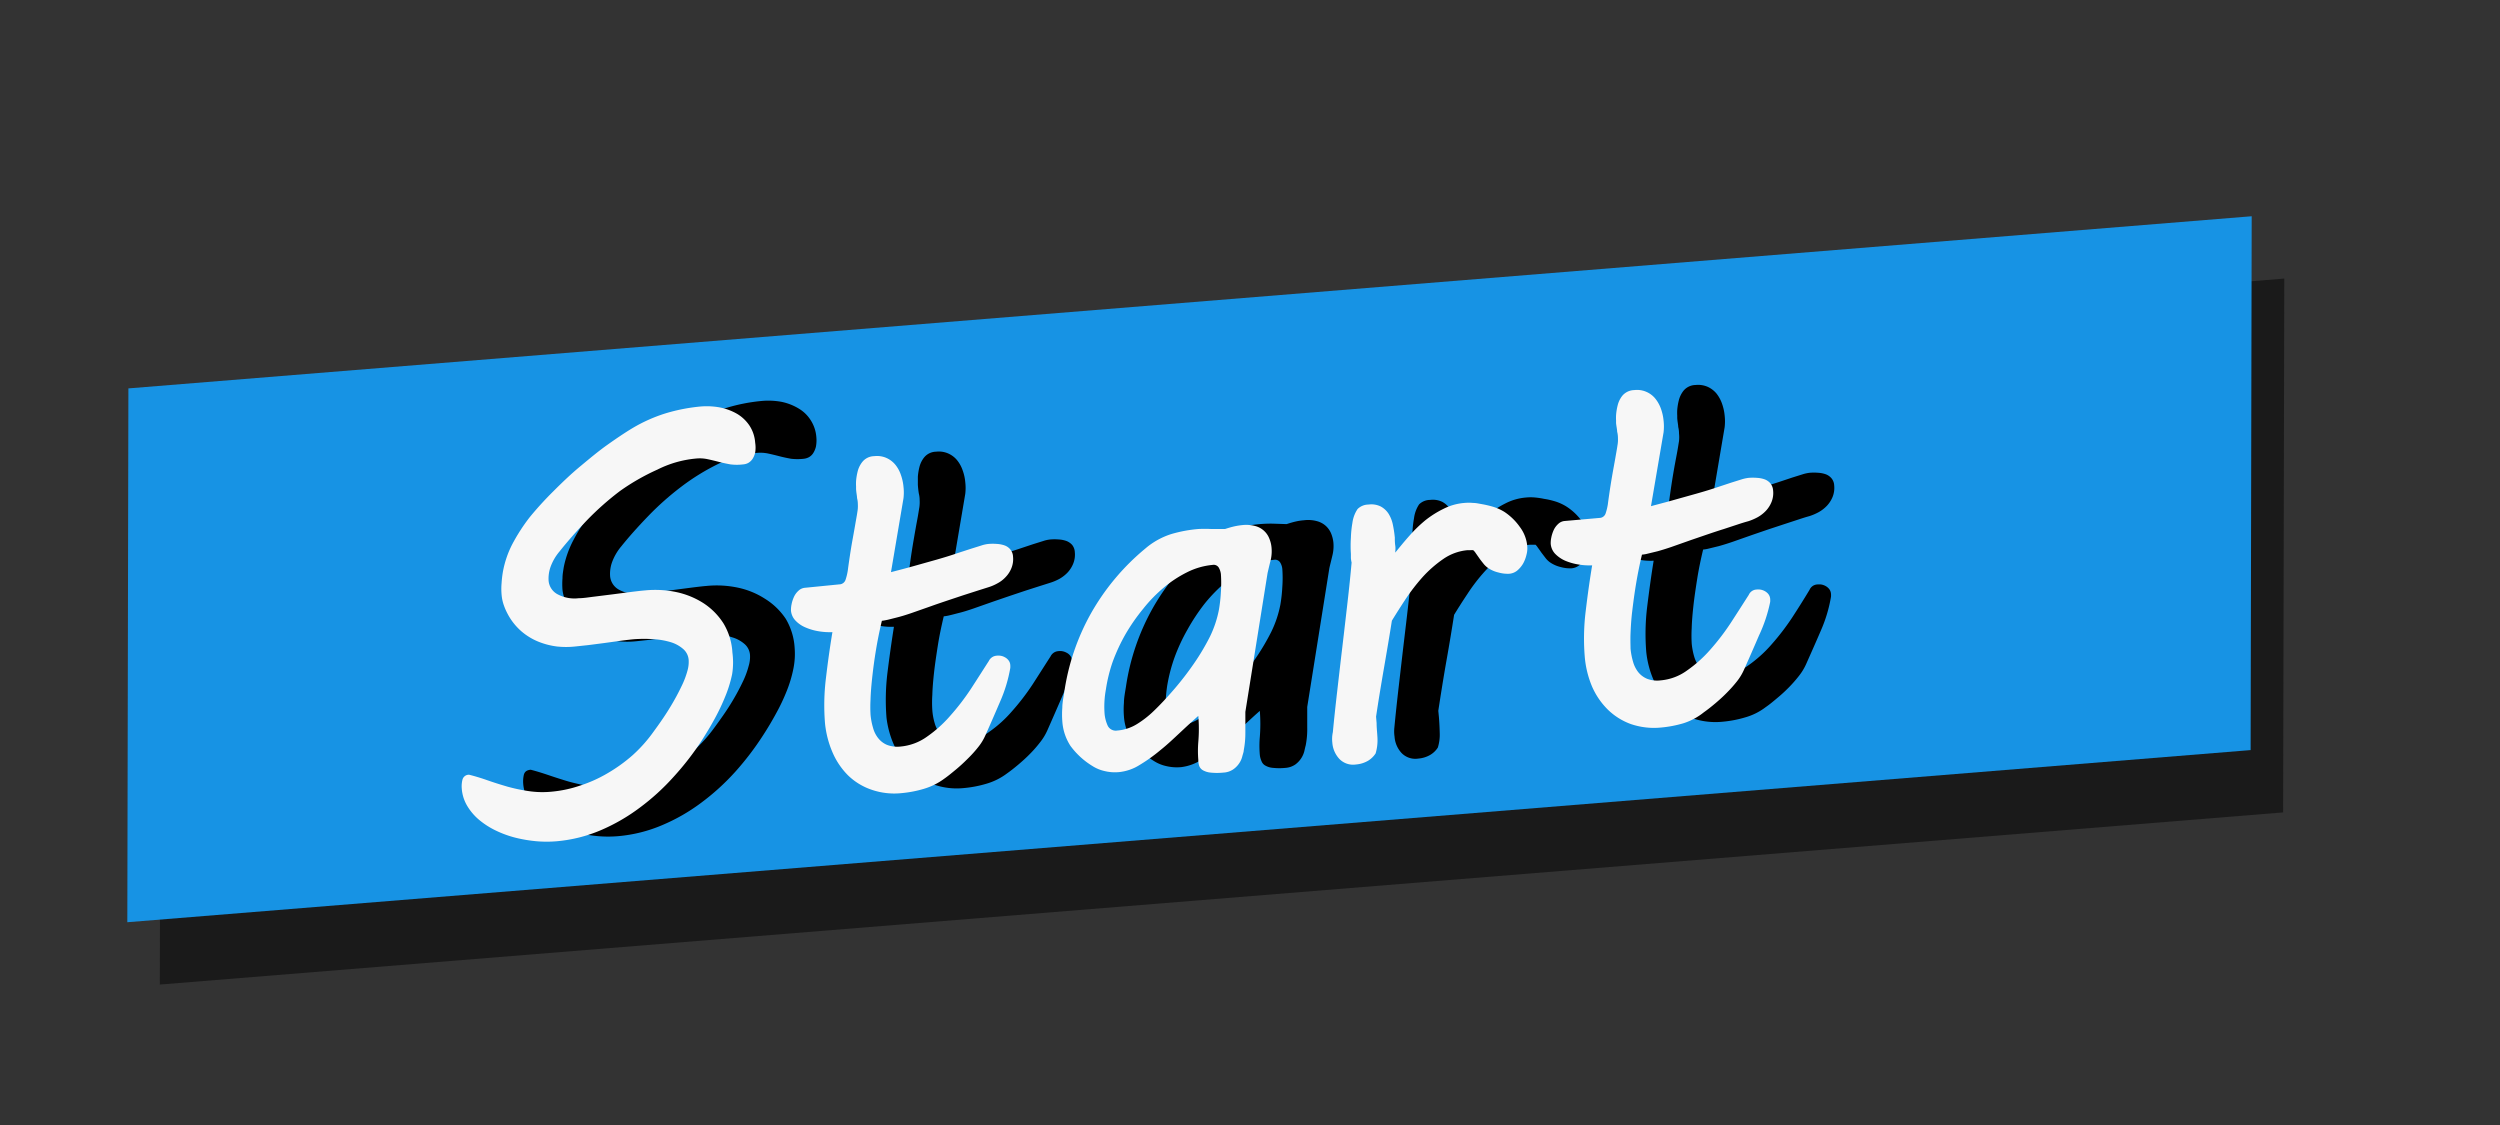 <svg id="Layer_1" data-name="Layer 1" xmlns="http://www.w3.org/2000/svg" xmlns:xlink="http://www.w3.org/1999/xlink" width="280" height="126" viewBox="0 0 280 126"><rect x="0" y="0" width="280" height="126" fill="#333333" stroke="none"/><defs><style>.cls-1,.cls-4{fill:none;}.cls-2{opacity:0.5;}.cls-3{clip-path:url(#clip-path);}.cls-4{stroke:#ffd732;stroke-linecap:round;stroke-linejoin:round;stroke-width:10.86px;}.cls-5{fill:#fff;}.cls-6{fill:#1a1a1a;}.cls-7{fill:#1793E4;}.cls-8{fill:#f7f7f7;}</style><clipPath id="clip-path"><rect class="cls-1" x="-157" y="-1284.5" width="1922" height="1083"/></clipPath></defs><title>Start</title><g class="cls-2"><g class="cls-3"><ellipse class="cls-4" cx="512.68" cy="-86.05" rx="281.9" ry="263.27"/><path class="cls-5" d="M127.91-261.46c-9.38,8.76-16.19,11.29-22.78,13.72s-12.56,4.65-21.3,12.82S72.67-221.07,70.11-215s-5.31,12.51-14.7,21.28S39.22-182.46,32.63-180s-12.56,4.65-21.3,12.82S.17-153.36-2.39-147.32-7.7-134.81-17.08-126s-16.2,11.29-22.79,13.73-12.56,4.65-21.3,12.81S-72.33-85.65-74.88-79.62-80.2-67.1-89.58-58.34-105.78-47-112.37-44.61-124.92-40-133.67-31.8s-11.16,13.86-13.72,19.9S-152.7.61-162.08,9.38s-16.2,11.29-22.79,13.73-12.56,4.65-21.3,12.81l-6.77-6.32c9.38-8.77,16.2-11.29,22.79-13.73s12.55-4.65,21.29-12.82,11.17-13.86,13.72-19.89,5.32-12.52,14.7-21.28,16.2-11.29,22.79-13.73,12.56-4.65,21.3-12.81S-85.2-78.52-82.63-84.55s5.31-12.52,14.69-21.28,16.2-11.29,22.79-13.73,12.56-4.65,21.3-12.81,11.15-13.86,13.71-19.89,5.32-12.52,14.7-21.28,16.2-11.28,22.78-13.72,12.56-4.65,21.3-12.82S59.8-213.94,62.36-220s5.31-12.51,14.7-21.28S93.26-252.53,99.84-255s12.56-4.65,21.3-12.82Z"/></g></g><polygon class="cls-6" points="255.71 90.99 17.9 110.27 18.02 50.47 255.84 31.2 255.71 90.99"/><polygon class="cls-7" points="252.07 84.01 14.26 103.29 14.38 43.5 252.19 24.22 252.07 84.01"/><path d="M59.44,86.21c.67.17,1.36.39,2.07.63s1.45.48,2.2.7a21.91,21.91,0,0,0,2.36.51,11,11,0,0,0,2.58.06,14.38,14.38,0,0,0,3.18-.65,15.84,15.84,0,0,0,3.06-1.39,18.33,18.33,0,0,0,2.81-2,16.45,16.45,0,0,0,2.38-2.67c.78-1.06,1.43-2,1.94-2.86a25.15,25.15,0,0,0,1.21-2.26,9.49,9.49,0,0,0,.62-1.69A3.53,3.53,0,0,0,84,73.35a1.79,1.79,0,0,0-.6-1.21A3.63,3.63,0,0,0,82,71.38,7.73,7.73,0,0,0,80.08,71a16,16,0,0,0-2.18,0c-.44,0-1,.1-1.55.18l-1.81.25-1.79.23-1.5.16a9.67,9.67,0,0,1-2,0,8.3,8.3,0,0,1-2.07-.53,7.07,7.07,0,0,1-1.93-1.17,6.75,6.75,0,0,1-1.57-2,6.82,6.82,0,0,1-.4-.92A4.76,4.76,0,0,1,63,66.08a8.48,8.48,0,0,1,0-1.33c0-.42.08-.82.14-1.22a11.12,11.12,0,0,1,1.09-3.05,19.73,19.73,0,0,1,2-3.1,37.87,37.87,0,0,1,2.62-3c1-1,1.94-1.9,3-2.77s2-1.68,3-2.39,1.92-1.34,2.79-1.86a17,17,0,0,1,3.76-1.69,19.86,19.86,0,0,1,3.88-.76A8.16,8.16,0,0,1,87.5,45a6.07,6.07,0,0,1,1.91.73,4,4,0,0,1,1.38,1.32,4.05,4.05,0,0,1,.64,1.9,3.74,3.74,0,0,1-.05,1.09,2.4,2.4,0,0,1-.32.74,1.36,1.36,0,0,1-.47.43,1.59,1.59,0,0,1-.55.17,6.26,6.26,0,0,1-1.45,0c-.44-.08-.87-.17-1.29-.28s-.83-.21-1.25-.3a4.21,4.21,0,0,0-1.34-.07,11.85,11.85,0,0,0-4.27,1.23,25,25,0,0,0-4.12,2.54,32,32,0,0,0-3.7,3.28c-1.15,1.19-2.17,2.33-3.06,3.44a5.93,5.93,0,0,0-1,1.72,3.87,3.87,0,0,0-.23,1.56,1.91,1.91,0,0,0,1.08,1.59,4,4,0,0,0,2.3.41c.52,0,1.11-.1,1.76-.18l2-.25,2-.26c.64-.08,1.21-.15,1.71-.19a11.51,11.51,0,0,1,3.48.2,9.05,9.05,0,0,1,3,1.23A7.61,7.61,0,0,1,88,69.3,7.15,7.15,0,0,1,89,72.57a8.32,8.32,0,0,1-.15,2.37,14,14,0,0,1-.74,2.46,21.65,21.65,0,0,1-1.18,2.49c-.45.83-.93,1.64-1.45,2.44a32.27,32.27,0,0,1-3.14,4.12,26,26,0,0,1-3.82,3.47,20.78,20.78,0,0,1-4.39,2.51,16.11,16.11,0,0,1-4.89,1.22,13.26,13.26,0,0,1-2.27,0,15.52,15.52,0,0,1-2.33-.39,11.87,11.87,0,0,1-2.21-.8,8.34,8.34,0,0,1-1.86-1.19,6,6,0,0,1-1.35-1.55,4.44,4.44,0,0,1-.62-1.94,3.37,3.37,0,0,1,.07-1C58.76,86.43,59,86.25,59.44,86.21Z"/><path d="M99.29,80.4a25,25,0,0,1,.11-5.09c.22-1.77.46-3.48.72-5.11a7.47,7.47,0,0,1-1.55-.1,6.38,6.38,0,0,1-1.46-.42A3.38,3.38,0,0,1,96,68.91a1.76,1.76,0,0,1-.5-1.13,2.39,2.39,0,0,1,.05-.67,3.83,3.83,0,0,1,.27-.83,2.23,2.23,0,0,1,.5-.71,1.23,1.23,0,0,1,.76-.34l3.87-.34a.75.75,0,0,0,.71-.54,7.53,7.53,0,0,0,.23-1c.15-1.14.31-2.13.46-3s.27-1.55.38-2.13.18-1.06.24-1.42A4.07,4.07,0,0,0,103,56q0-.37-.09-.72a9.39,9.39,0,0,1-.11-1l0-.28c0-.16,0-.36,0-.61a6.41,6.41,0,0,1,.18-1.1,2.81,2.81,0,0,1,.55-1.09,1.76,1.76,0,0,1,1.31-.61,2.58,2.58,0,0,1,1.36.2,2.67,2.67,0,0,1,1,.76,3.67,3.67,0,0,1,.62,1.14,5.05,5.05,0,0,1,.29,1.31,5.61,5.61,0,0,1,0,1.31l-1.4,8.27c1-.26,1.93-.5,2.73-.73l2.38-.67c.87-.25,1.63-.48,2.26-.69l1.62-.54,1.15-.36a3.65,3.65,0,0,1,.79-.17,5.87,5.87,0,0,1,.94,0,3.12,3.12,0,0,1,.86.17,1.67,1.67,0,0,1,.64.44,1.41,1.41,0,0,1,.3.82,2.68,2.68,0,0,1-.17,1.25,3.2,3.2,0,0,1-.62,1,3.9,3.9,0,0,1-.93.73,5.8,5.8,0,0,1-1.07.45l-1.17.37-1.59.51-1.79.6-1.81.62-2.22.78c-.61.21-1.13.37-1.57.48s-.79.21-1.07.27a4.83,4.83,0,0,1-.67.12c-.27,1.13-.5,2.23-.67,3.32s-.32,2.09-.42,3-.17,1.76-.19,2.49a12.82,12.82,0,0,0,0,1.7,6.84,6.84,0,0,0,.27,1.47,3.51,3.51,0,0,0,.6,1.19,2.53,2.53,0,0,0,1,.74,3.25,3.25,0,0,0,1.51.17,6,6,0,0,0,2.93-1.1,13.83,13.83,0,0,0,2.63-2.37,26.2,26.2,0,0,0,2.3-3c.71-1.1,1.36-2.13,2-3.12a1.05,1.05,0,0,1,.85-.59,1.64,1.64,0,0,1,.43,0,1.56,1.56,0,0,1,.49.16,1.27,1.27,0,0,1,.43.34,1,1,0,0,1,.2.53,1.32,1.32,0,0,1,0,.35,16,16,0,0,1-1.11,3.72c-.54,1.26-1.1,2.53-1.66,3.8a6.18,6.18,0,0,1-.81,1.32,13.32,13.32,0,0,1-1.12,1.28c-.41.42-.84.81-1.29,1.19s-.88.72-1.28,1a7.12,7.12,0,0,1-2.32,1.16,12.7,12.7,0,0,1-2.49.48,7.78,7.78,0,0,1-3.39-.39,7.16,7.16,0,0,1-2.62-1.63,8,8,0,0,1-1.75-2.6A10.66,10.66,0,0,1,99.29,80.4Z"/><path d="M141.1,84.54a11.61,11.61,0,0,1,0-2,18.35,18.35,0,0,0,0-2.92c-.6.52-1.25,1.13-2,1.83s-1.46,1.38-2.24,2a17.19,17.19,0,0,1-2.34,1.67,5.39,5.39,0,0,1-2.24.8,5.14,5.14,0,0,1-1.67-.12,4.28,4.28,0,0,1-1.39-.58A8.55,8.55,0,0,1,126.81,83a5.71,5.71,0,0,1-.93-2.77,9.64,9.64,0,0,1,0-1.52c0-.52.12-1.13.23-1.82a25.47,25.47,0,0,1,3-8.78,26.07,26.07,0,0,1,6.05-7.21,8.16,8.16,0,0,1,2.94-1.63,14.64,14.64,0,0,1,3-.57,13.87,13.87,0,0,1,1.5-.05l1.5.05c.43-.14.79-.24,1.06-.3a6,6,0,0,1,.88-.13,3.71,3.71,0,0,1,1.46.1,2.38,2.38,0,0,1,1,.54,2.41,2.41,0,0,1,.59.85,3.68,3.68,0,0,1,.25,1,4.37,4.37,0,0,1-.11,1.45c-.11.47-.23.94-.34,1.41l-2.48,15.56c0,.83,0,1.6,0,2.3a9.41,9.41,0,0,1-.17,2c-.05.18-.1.4-.16.67a2.66,2.66,0,0,1-1,1.47A2.21,2.21,0,0,1,144,86a6.94,6.94,0,0,1-1.44,0,2,2,0,0,1-.85-.26.94.94,0,0,1-.42-.49A2.27,2.27,0,0,1,141.1,84.54Zm-10.35-7.88c-.05.28-.1.67-.15,1.18a8.46,8.46,0,0,0,0,1.51,3.89,3.89,0,0,0,.35,1.38,1,1,0,0,0,1.06.53,5,5,0,0,0,2.23-.73,10.88,10.88,0,0,0,1.86-1.46,37,37,0,0,0,4.53-5.34,25.26,25.26,0,0,0,1.77-3,12.14,12.14,0,0,0,1-3,16.64,16.64,0,0,0,.22-2,14.2,14.2,0,0,0,0-2,1.66,1.66,0,0,0-.24-.73.67.67,0,0,0-.7-.3,7.84,7.84,0,0,0-2.79.8,13.15,13.15,0,0,0-2.63,1.71,17.77,17.77,0,0,0-2.34,2.4A22.33,22.33,0,0,0,133,70.51a20.52,20.52,0,0,0-1.44,3.09A18.13,18.13,0,0,0,130.75,76.66Z"/><path d="M156.17,81.48c.13-1.37.29-2.88.48-4.52s.38-3.31.58-5,.4-3.34.58-5,.34-3.12.46-4.46c0-.2-.06-.36-.08-.51s0-.3,0-.47a15.45,15.45,0,0,1,0-1.8,11.85,11.85,0,0,1,.18-1.68,3.61,3.61,0,0,1,.57-1.55,1.76,1.76,0,0,1,1.23-.5,2.44,2.44,0,0,1,1.37.22,2.41,2.41,0,0,1,.87.81,3.58,3.58,0,0,1,.48,1.22,13.3,13.3,0,0,1,.22,1.45c0,.27,0,.57.05.9s0,.59,0,.78c.49-.6,1-1.22,1.57-1.87a14.78,14.78,0,0,1,1.79-1.75,10.88,10.88,0,0,1,2.07-1.36,6.13,6.13,0,0,1,2.34-.67,5.24,5.24,0,0,1,1,0,8.46,8.46,0,0,1,1,.15,8.62,8.62,0,0,1,1.23.28,5.44,5.44,0,0,1,1.26.57,6.34,6.34,0,0,1,1.76,1.67,4.26,4.26,0,0,1,.85,2.15,3,3,0,0,1-.1,1,3.23,3.23,0,0,1-.39,1,3,3,0,0,1-.65.76,1.6,1.6,0,0,1-.87.35,3.82,3.82,0,0,1-1.22-.14,3.57,3.57,0,0,1-1.23-.55,2.39,2.39,0,0,1-.46-.45l-.46-.6c-.14-.2-.27-.39-.4-.56a1.76,1.76,0,0,0-.27-.34l-.32,0h-.32a5.64,5.64,0,0,0-2.74,1,12.82,12.82,0,0,0-2.32,2,20,20,0,0,0-1.92,2.5c-.58.87-1.08,1.66-1.5,2.35-.25,1.6-.53,3.3-.85,5.1s-.62,3.69-.92,5.65l.07.72q.07.87.09,1.77a4.86,4.86,0,0,1-.21,1.62,2.54,2.54,0,0,1-.84.82,3.16,3.16,0,0,1-1.35.42,2.14,2.14,0,0,1-1.89-.64,3,3,0,0,1-.77-1.81A4,4,0,0,1,156.17,81.48Z"/><path d="M184.38,73a25,25,0,0,1,.11-5.09c.22-1.77.45-3.47.72-5.11a6.85,6.85,0,0,1-1.55-.1,6.61,6.61,0,0,1-1.47-.42,3.58,3.58,0,0,1-1.11-.76,1.84,1.84,0,0,1-.51-1.14,2.94,2.94,0,0,1,.06-.67,3.55,3.55,0,0,1,.26-.82,2.3,2.3,0,0,1,.51-.72,1.21,1.21,0,0,1,.75-.34l3.88-.34a.73.73,0,0,0,.7-.54,6,6,0,0,0,.24-1c.15-1.14.3-2.12.45-3s.28-1.55.39-2.13.18-1.06.24-1.42a4,4,0,0,0,0-.86q0-.37-.09-.72c0-.23-.08-.55-.11-1l0-.29a5.65,5.65,0,0,1,0-.61,6.33,6.33,0,0,1,.18-1.09,2.85,2.85,0,0,1,.55-1.1,1.79,1.79,0,0,1,1.31-.61,2.7,2.7,0,0,1,1.36.2,2.78,2.78,0,0,1,1,.76,3.91,3.91,0,0,1,.62,1.14,5.5,5.5,0,0,1,.29,1.31,5.7,5.7,0,0,1,0,1.32l-1.4,8.27c1-.27,1.93-.51,2.73-.74l2.38-.67c.87-.25,1.62-.48,2.26-.69l1.62-.54,1.15-.36a4.37,4.37,0,0,1,.79-.17,5.87,5.87,0,0,1,.94,0,3.12,3.12,0,0,1,.86.17,1.56,1.56,0,0,1,.63.44,1.35,1.35,0,0,1,.31.82,2.68,2.68,0,0,1-.17,1.25,3.21,3.21,0,0,1-.63,1,3.86,3.86,0,0,1-.92.72,5.85,5.85,0,0,1-1.07.46q-.45.12-1.17.36l-1.59.52-1.79.59-1.81.62-2.22.78c-.61.21-1.14.37-1.57.49l-1.07.26a3.83,3.83,0,0,1-.67.12c-.27,1.13-.5,2.24-.67,3.32s-.32,2.09-.42,3-.17,1.76-.19,2.49a15.24,15.24,0,0,0,0,1.7,7.75,7.75,0,0,0,.28,1.48,3.55,3.55,0,0,0,.6,1.18,2.38,2.38,0,0,0,1,.74,3.22,3.22,0,0,0,1.51.18,6.07,6.07,0,0,0,2.93-1.1,14.54,14.54,0,0,0,2.63-2.37,27.21,27.21,0,0,0,2.3-3c.71-1.09,1.36-2.13,1.95-3.11a1,1,0,0,1,.85-.6,2.22,2.22,0,0,1,.43,0,1.56,1.56,0,0,1,.49.16,1.37,1.37,0,0,1,.42.34,1,1,0,0,1,.21.54,2,2,0,0,1,0,.35,16,16,0,0,1-1.11,3.72c-.54,1.26-1.1,2.52-1.67,3.8a6.21,6.21,0,0,1-.8,1.32A14.55,14.55,0,0,1,200.34,77a16.38,16.38,0,0,1-1.3,1.19c-.45.38-.87.73-1.27,1a6.84,6.84,0,0,1-2.32,1.16,12.7,12.7,0,0,1-2.49.48,7.93,7.93,0,0,1-3.39-.38A7.24,7.24,0,0,1,187,78.86a8,8,0,0,1-1.75-2.59A10.65,10.65,0,0,1,184.38,73Z"/><path class="cls-8" d="M52.54,86.77c.68.17,1.37.38,2.08.63s1.45.48,2.2.7a19.32,19.32,0,0,0,2.36.5,10.5,10.5,0,0,0,2.58.07A13.67,13.67,0,0,0,64.93,88,15.3,15.3,0,0,0,68,86.63a17.78,17.78,0,0,0,2.8-2,16.05,16.05,0,0,0,2.39-2.67c.78-1.06,1.42-2,1.93-2.86a25.51,25.51,0,0,0,1.22-2.26A9.49,9.49,0,0,0,77,75.1a3.53,3.53,0,0,0,.13-1.19,1.79,1.79,0,0,0-.6-1.21,3.78,3.78,0,0,0-1.39-.77,8.34,8.34,0,0,0-1.91-.34,16,16,0,0,0-2.18,0q-.66.06-1.56.18l-1.81.25-1.78.23-1.5.16a9.66,9.66,0,0,1-2,0,8.3,8.3,0,0,1-2.07-.53,6.93,6.93,0,0,1-1.93-1.17,6.75,6.75,0,0,1-1.57-2,6.82,6.82,0,0,1-.4-.92,4.76,4.76,0,0,1-.25-1.17,7.41,7.41,0,0,1,0-1.33,12,12,0,0,1,.14-1.22A11.08,11.08,0,0,1,57.35,61a20.57,20.57,0,0,1,2-3.1A37.87,37.87,0,0,1,62,55c1-1,1.94-1.9,3-2.78s2-1.67,3-2.38,1.93-1.34,2.79-1.86a17.31,17.31,0,0,1,3.77-1.69,19.86,19.86,0,0,1,3.88-.76,8.16,8.16,0,0,1,2.22.11,6.31,6.31,0,0,1,1.91.72,4.35,4.35,0,0,1,1.38,1.32,4,4,0,0,1,.63,1.91,3.42,3.42,0,0,1,0,1.09,2.17,2.17,0,0,1-.31.74,1.45,1.45,0,0,1-.47.43,1.39,1.39,0,0,1-.55.16,5.76,5.76,0,0,1-1.45,0c-.44-.08-.87-.17-1.29-.28s-.83-.21-1.25-.3a4.21,4.21,0,0,0-1.34-.07,12,12,0,0,0-4.28,1.23A24.66,24.66,0,0,0,69.43,55a32,32,0,0,0-3.7,3.28Q64,60.09,62.67,61.76a5.67,5.67,0,0,0-1,1.71A3.94,3.94,0,0,0,61.44,65a1.9,1.9,0,0,0,1.07,1.59,4,4,0,0,0,2.31.41c.52,0,1.1-.1,1.76-.18l2-.25,2-.26c.65-.08,1.22-.15,1.72-.19a11.54,11.54,0,0,1,3.48.2,9.14,9.14,0,0,1,3,1.23,7.5,7.5,0,0,1,2.25,2.27,7.1,7.1,0,0,1,1,3.27A8.31,8.31,0,0,1,82,75.5,14,14,0,0,1,81.23,78a23.46,23.46,0,0,1-1.18,2.49c-.45.83-.94,1.64-1.45,2.44A31.45,31.45,0,0,1,75.45,87a25.42,25.42,0,0,1-3.81,3.47A21,21,0,0,1,67.25,93a16.19,16.19,0,0,1-4.89,1.22,13.26,13.26,0,0,1-2.27,0,15.52,15.52,0,0,1-2.33-.39,11.62,11.62,0,0,1-2.21-.8,9,9,0,0,1-1.87-1.19,6.2,6.2,0,0,1-1.34-1.56,4.4,4.4,0,0,1-.62-1.93,3.08,3.08,0,0,1,.07-1A.74.74,0,0,1,52.54,86.77Z"/><path class="cls-8" d="M92.4,81a25,25,0,0,1,.11-5.09c.21-1.78.45-3.48.72-5.11a7.47,7.47,0,0,1-1.55-.1,6.13,6.13,0,0,1-1.47-.43,3.27,3.27,0,0,1-1.11-.76,1.82,1.82,0,0,1-.51-1.13,2.94,2.94,0,0,1,.06-.67,3.63,3.63,0,0,1,.26-.83,2.11,2.11,0,0,1,.51-.71,1.21,1.21,0,0,1,.75-.34L94,65.45a.75.75,0,0,0,.71-.54,6.23,6.23,0,0,0,.24-1q.23-1.71.45-3c.15-.83.28-1.54.38-2.13s.19-1.05.24-1.41a3.6,3.6,0,0,0,.06-.87q0-.37-.09-.72c0-.23-.08-.54-.11-1l0-.29a5.59,5.59,0,0,1,0-.61,6.48,6.48,0,0,1,.18-1.09,2.81,2.81,0,0,1,.55-1.09,1.74,1.74,0,0,1,1.31-.61,2.6,2.6,0,0,1,1.36.2,2.76,2.76,0,0,1,1,.76,3.67,3.67,0,0,1,.62,1.14,5.5,5.5,0,0,1,.29,1.31,5.61,5.61,0,0,1,0,1.31l-1.4,8.27c1-.26,1.93-.5,2.73-.73l2.38-.67c.87-.25,1.62-.48,2.25-.7l1.63-.53,1.15-.36a3.7,3.7,0,0,1,.78-.17,6,6,0,0,1,.95,0,3.12,3.12,0,0,1,.86.17,1.47,1.47,0,0,1,.63.44,1.35,1.35,0,0,1,.31.82,2.68,2.68,0,0,1-.17,1.25,3.05,3.05,0,0,1-.63,1,3.41,3.41,0,0,1-.92.72,5.23,5.23,0,0,1-1.07.46l-1.17.37-1.59.51-1.8.6c-.62.21-1.22.41-1.8.62l-2.22.78c-.61.21-1.14.37-1.57.48l-1.07.27c-.28.06-.5.1-.68.12-.27,1.13-.49,2.23-.67,3.32s-.31,2.09-.41,3-.17,1.76-.19,2.49a15.27,15.27,0,0,0,0,1.7,7.51,7.51,0,0,0,.28,1.47,3.18,3.18,0,0,0,.6,1.19,2.46,2.46,0,0,0,1,.74,3.23,3.23,0,0,0,1.51.17,6,6,0,0,0,2.93-1.1,14.14,14.14,0,0,0,2.63-2.37,26.32,26.32,0,0,0,2.3-3c.71-1.09,1.36-2.12,2-3.11a1.05,1.05,0,0,1,.85-.59,1.64,1.64,0,0,1,.43,0,1.34,1.34,0,0,1,.49.16,1.24,1.24,0,0,1,.42.34.93.93,0,0,1,.21.53,2,2,0,0,1,0,.35,16.07,16.07,0,0,1-1.12,3.72c-.54,1.26-1.09,2.53-1.66,3.8a5.75,5.75,0,0,1-.8,1.32A13.32,13.32,0,0,1,108.36,85c-.41.41-.84.81-1.3,1.19s-.87.72-1.27,1a7.33,7.33,0,0,1-2.32,1.16,12.7,12.7,0,0,1-2.49.48,7.78,7.78,0,0,1-3.39-.39A7,7,0,0,1,95,86.86a8.23,8.23,0,0,1-1.76-2.6A10.94,10.94,0,0,1,92.4,81Z"/><path class="cls-8" d="M134.21,85.1a12.56,12.56,0,0,1,0-2,17.24,17.24,0,0,0,0-2.92c-.59.52-1.25,1.13-2,1.83s-1.46,1.38-2.24,2a17.83,17.83,0,0,1-2.34,1.67,5.26,5.26,0,0,1-2.25.79,4.83,4.83,0,0,1-1.66-.11,4.28,4.28,0,0,1-1.39-.58,8.6,8.6,0,0,1-2.43-2.23,5.7,5.7,0,0,1-.92-2.77,9.64,9.64,0,0,1,0-1.52c0-.52.12-1.13.23-1.82a25.47,25.47,0,0,1,3-8.78,26.07,26.07,0,0,1,6.05-7.21,8.35,8.35,0,0,1,2.94-1.64,15.17,15.17,0,0,1,3-.56,13.78,13.78,0,0,1,1.49,0l1.51,0c.43-.14.79-.24,1.06-.3a7.71,7.71,0,0,1,.88-.14,3.93,3.93,0,0,1,1.46.11,2.31,2.31,0,0,1,1.56,1.39,3.37,3.37,0,0,1,.25,1,4.37,4.37,0,0,1-.1,1.45c-.12.47-.23.94-.34,1.41l-2.49,15.56v2.3a10.2,10.2,0,0,1-.18,2c0,.18-.09.4-.16.67a2.4,2.4,0,0,1-.35.79,2.54,2.54,0,0,1-.67.68,2.14,2.14,0,0,1-1.1.36,6.94,6.94,0,0,1-1.44,0,2.13,2.13,0,0,1-.85-.26.94.94,0,0,1-.42-.49A2.27,2.27,0,0,1,134.21,85.1Zm-10.35-7.88a10.68,10.68,0,0,0-.15,2.69,4.11,4.11,0,0,0,.36,1.38,1,1,0,0,0,1.06.53,4.91,4.91,0,0,0,2.22-.73,11,11,0,0,0,1.87-1.46c.77-.74,1.54-1.57,2.33-2.49a33.66,33.66,0,0,0,2.19-2.85,25.36,25.36,0,0,0,1.78-3,12.14,12.14,0,0,0,1-3,16.64,16.64,0,0,0,.22-2,14.36,14.36,0,0,0,0-2,1.92,1.92,0,0,0-.24-.72.67.67,0,0,0-.7-.3,8,8,0,0,0-2.8.8,13.09,13.09,0,0,0-2.62,1.71,16.15,16.15,0,0,0-2.34,2.4,21.42,21.42,0,0,0-2,2.88,20.45,20.45,0,0,0-1.43,3.09A17.23,17.23,0,0,0,123.86,77.22Z"/><path class="cls-8" d="M149.28,82c.13-1.37.29-2.88.48-4.52s.38-3.32.58-5,.39-3.35.58-5,.34-3.12.46-4.47a3.66,3.66,0,0,1-.08-.5c0-.14,0-.3,0-.47a13.64,13.64,0,0,1,0-1.81,11.93,11.93,0,0,1,.17-1.67,3.59,3.59,0,0,1,.58-1.55,1.75,1.75,0,0,1,1.22-.5,2.37,2.37,0,0,1,1.38.22,2.41,2.41,0,0,1,.87.81,3.71,3.71,0,0,1,.48,1.22,13.3,13.3,0,0,1,.22,1.45c0,.27,0,.57.05.9s0,.59,0,.78c.49-.6,1-1.23,1.57-1.87a15.63,15.63,0,0,1,1.8-1.75A11.13,11.13,0,0,1,161.65,57a6.23,6.23,0,0,1,2.35-.67,5.24,5.24,0,0,1,1,0c.32,0,.65.08,1,.14a10.81,10.81,0,0,1,1.23.29,5.44,5.44,0,0,1,1.26.57A6.48,6.48,0,0,1,170.21,59a4.16,4.16,0,0,1,.84,2.15,2.73,2.73,0,0,1-.09,1,3.65,3.65,0,0,1-.39,1,3,3,0,0,1-.65.76,1.63,1.63,0,0,1-.87.35,3.8,3.8,0,0,1-1.22-.14,3.48,3.48,0,0,1-1.23-.55,2.39,2.39,0,0,1-.46-.45c-.16-.2-.32-.4-.46-.6l-.4-.57a1.52,1.52,0,0,0-.28-.33,1.57,1.57,0,0,0-.32,0h-.32a5.64,5.64,0,0,0-2.73,1,13.23,13.23,0,0,0-2.33,2.05,22.11,22.11,0,0,0-1.92,2.5c-.57.87-1.07,1.66-1.49,2.35-.25,1.6-.54,3.3-.85,5.1s-.63,3.69-.92,5.65l.06.72c0,.58.08,1.17.1,1.77a5.13,5.13,0,0,1-.21,1.62,2.64,2.64,0,0,1-.84.82,3.16,3.16,0,0,1-1.35.42,2.14,2.14,0,0,1-1.89-.64,3,3,0,0,1-.77-1.81A3.58,3.58,0,0,1,149.28,82Z"/><path class="cls-8" d="M177.49,73.52a25,25,0,0,1,.11-5.09c.21-1.77.45-3.48.72-5.11a7.43,7.43,0,0,1-1.55-.1,6.46,6.46,0,0,1-1.47-.42,3.58,3.58,0,0,1-1.11-.76,1.84,1.84,0,0,1-.51-1.14,2.94,2.94,0,0,1,.06-.67,3.79,3.79,0,0,1,.26-.83,2.11,2.11,0,0,1,.51-.71,1.18,1.18,0,0,1,.75-.34l3.87-.34a.74.74,0,0,0,.71-.54,6,6,0,0,0,.24-1c.15-1.14.3-2.12.45-3s.28-1.55.38-2.13.19-1.06.24-1.42a3.52,3.52,0,0,0,.06-.86q0-.37-.09-.72c0-.23-.08-.55-.12-.95l0-.29a5.71,5.71,0,0,1,0-.61,6.56,6.56,0,0,1,.18-1.1,2.78,2.78,0,0,1,.54-1.09,1.8,1.8,0,0,1,1.32-.61,2.6,2.6,0,0,1,1.36.2,2.64,2.64,0,0,1,1,.76,3.94,3.94,0,0,1,.63,1.14,5.5,5.5,0,0,1,.29,1.31,5.72,5.72,0,0,1,0,1.32l-1.41,8.27c1-.27,1.94-.51,2.73-.74l2.39-.67q1.31-.37,2.25-.69l1.63-.54,1.15-.36a4.47,4.47,0,0,1,.78-.17,6,6,0,0,1,.95,0,3.12,3.12,0,0,1,.86.17,1.56,1.56,0,0,1,.63.44,1.42,1.42,0,0,1,.31.82,2.68,2.68,0,0,1-.17,1.25,3.21,3.21,0,0,1-.63,1,3.86,3.86,0,0,1-.92.72,6.16,6.16,0,0,1-1.07.46c-.3.08-.7.2-1.18.36l-1.58.52c-.58.18-1.18.38-1.8.59l-1.81.62-2.21.78c-.61.21-1.14.37-1.57.49l-1.07.26a3.77,3.77,0,0,1-.68.12c-.27,1.13-.49,2.24-.67,3.32s-.31,2.09-.42,3-.16,1.76-.19,2.49,0,1.3,0,1.7a7.75,7.75,0,0,0,.28,1.48,3.36,3.36,0,0,0,.59,1.18,2.51,2.51,0,0,0,1,.74,3.17,3.17,0,0,0,1.52.17,5.88,5.88,0,0,0,2.93-1.1,14.43,14.43,0,0,0,2.63-2.36,26,26,0,0,0,2.29-3c.71-1.09,1.37-2.13,2-3.11a1,1,0,0,1,.85-.6,2.09,2.09,0,0,1,.42,0,1.62,1.62,0,0,1,.5.16,1.37,1.37,0,0,1,.42.34,1,1,0,0,1,.21.54,2,2,0,0,1,0,.35A16.57,16.57,0,0,1,197,71.19c-.54,1.26-1.09,2.52-1.66,3.79a6,6,0,0,1-.8,1.33,14.7,14.7,0,0,1-1.13,1.27c-.41.42-.84.81-1.29,1.19s-.88.72-1.28,1A7,7,0,0,1,188.56,81a12.7,12.7,0,0,1-2.49.48,8,8,0,0,1-3.4-.38,7.19,7.19,0,0,1-2.61-1.64,8.3,8.3,0,0,1-1.76-2.59A11,11,0,0,1,177.49,73.52Z"/></svg>